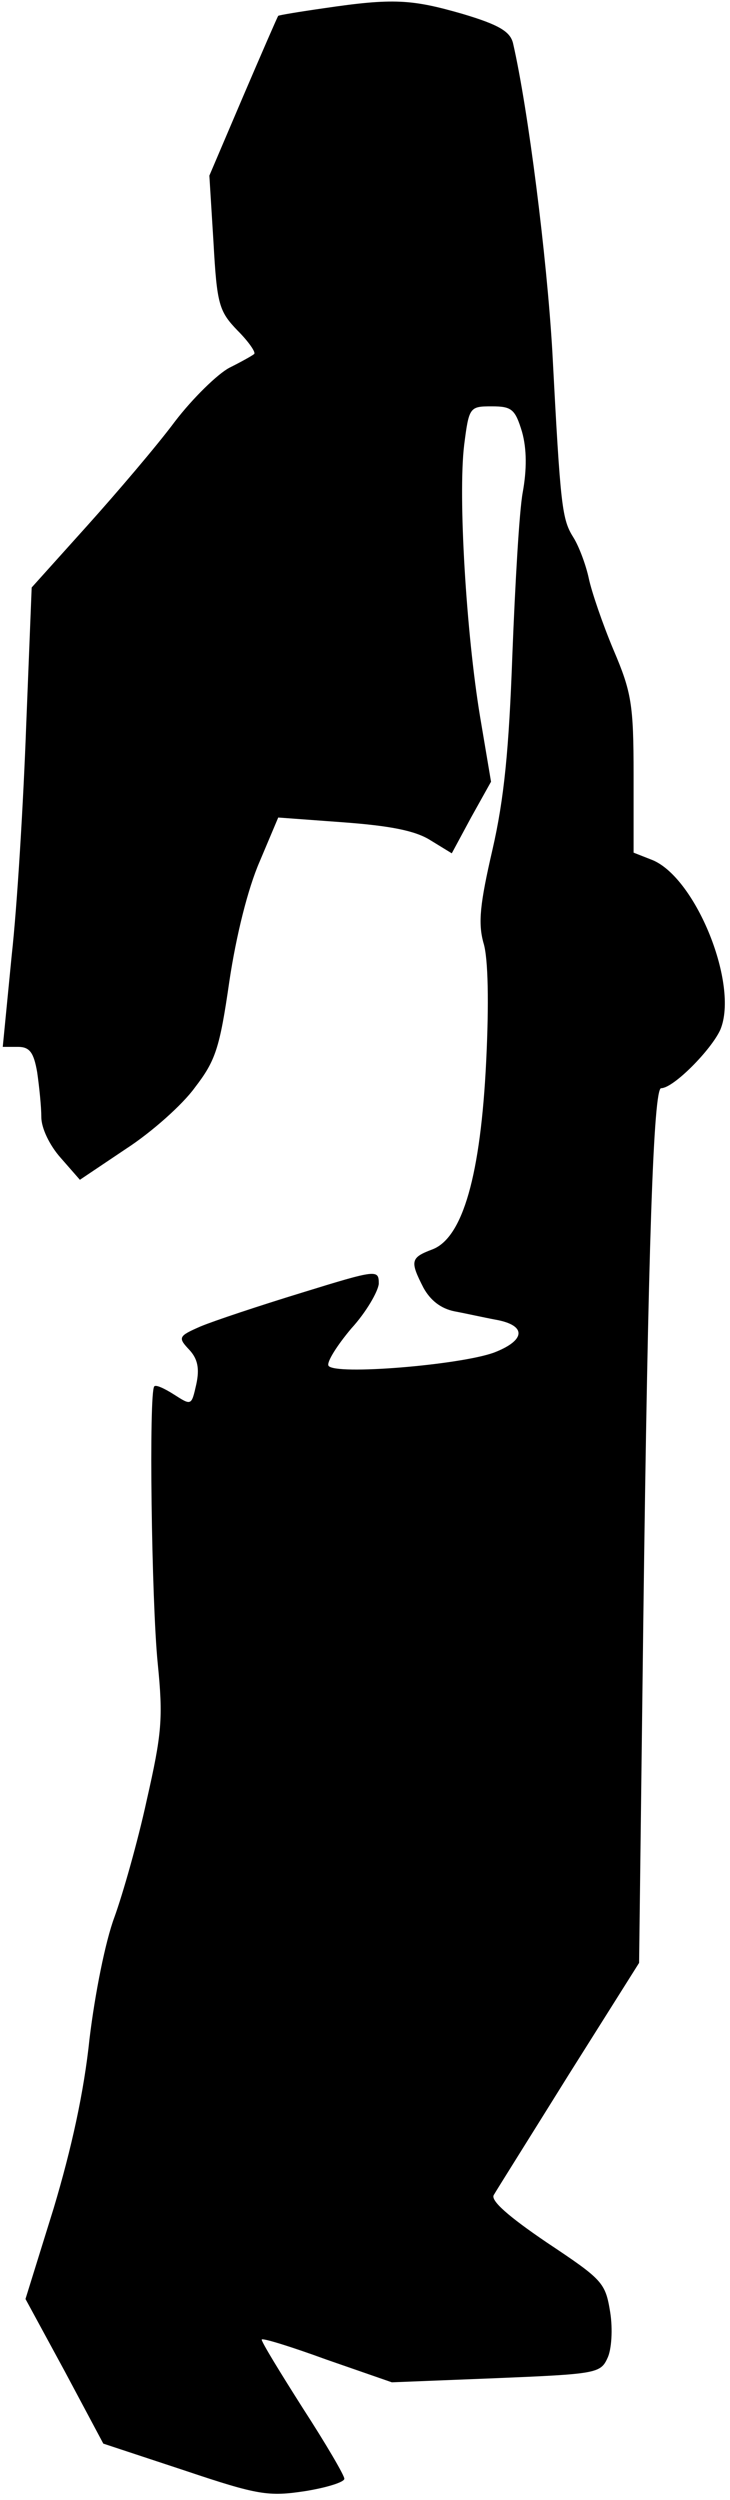 <?xml version="1.0" standalone="no"?>
<!DOCTYPE svg PUBLIC "-//W3C//DTD SVG 20010904//EN"
 "http://www.w3.org/TR/2001/REC-SVG-20010904/DTD/svg10.dtd">
<svg version="1.0" xmlns="http://www.w3.org/2000/svg"
 width="106pt" height="363pt" viewBox="0 0 106 363"
 preserveAspectRatio="xMidYMid meet">
<g transform="translate(0,363) scale(0.1,-0.1)"
fill="#000000" stroke="none">
<path fill="#000000" stroke="none" d="M470 3618 c-35 -5 -65 -10 -66 -11 -1
-1 -24 -54 -51 -117 l-49 -115 6 -97 c5 -90 8 -100 35 -128 16 -16 27 -32 24
-34 -2 -2 -18 -11 -36 -20 -17 -9 -53 -44 -79 -78 -26 -35 -84 -103 -128 -152
l-80 -89 -8 -201 c-4 -110 -13 -261 -21 -333 l-13 -133 22 0 c17 0 23 -8 28
-37 3 -21 6 -50 6 -65 0 -16 12 -41 28 -59 l28 -32 67 45 c37 24 82 64 100 89
30 39 36 57 50 154 10 67 27 135 44 174 l27 64 95 -7 c67 -5 104 -12 126 -26
l31 -19 28 52 29 52 -16 95 c-20 121 -32 320 -23 394 7 55 8 56 40 56 29 0 34
-4 44 -37 7 -25 7 -55 1 -88 -5 -27 -11 -133 -15 -235 -5 -139 -12 -210 -29
-284 -18 -78 -21 -106 -13 -135 7 -22 8 -89 4 -171 -8 -166 -34 -257 -78 -274
-32 -12 -33 -17 -13 -56 10 -18 25 -30 45 -34 16 -3 43 -9 59 -12 46 -8 45
-30 -2 -48 -50 -18 -231 -33 -240 -19 -3 5 12 29 33 54 22 24 39 54 40 65 0
21 -2 21 -112 -13 -62 -19 -128 -41 -147 -49 -32 -14 -33 -16 -16 -34 12 -13
15 -27 10 -50 -7 -31 -7 -31 -32 -15 -14 9 -27 15 -29 12 -8 -8 -4 -312 5
-402 8 -80 6 -102 -16 -199 -13 -60 -35 -137 -47 -170 -13 -35 -28 -110 -36
-176 -8 -77 -26 -159 -52 -246 l-41 -132 57 -105 56 -105 118 -39 c107 -36
122 -38 175 -30 31 5 57 13 57 18 0 5 -27 51 -60 102 -33 52 -60 96 -60 100 0
3 42 -10 94 -29 l95 -33 151 6 c145 6 152 7 162 29 6 12 8 42 4 67 -7 43 -11
47 -92 101 -56 38 -82 61 -77 69 4 7 53 85 109 175 l102 162 6 488 c7 557 15
782 26 782 18 0 73 56 86 85 27 65 -35 219 -98 246 l-28 11 0 113 c0 102 -3
120 -29 181 -16 38 -32 85 -36 104 -4 19 -14 46 -22 59 -17 27 -19 42 -31 271
-8 137 -35 351 -57 447 -4 17 -20 27 -74 43 -73 21 -100 23 -201 8z"/>
</g>
</svg>
